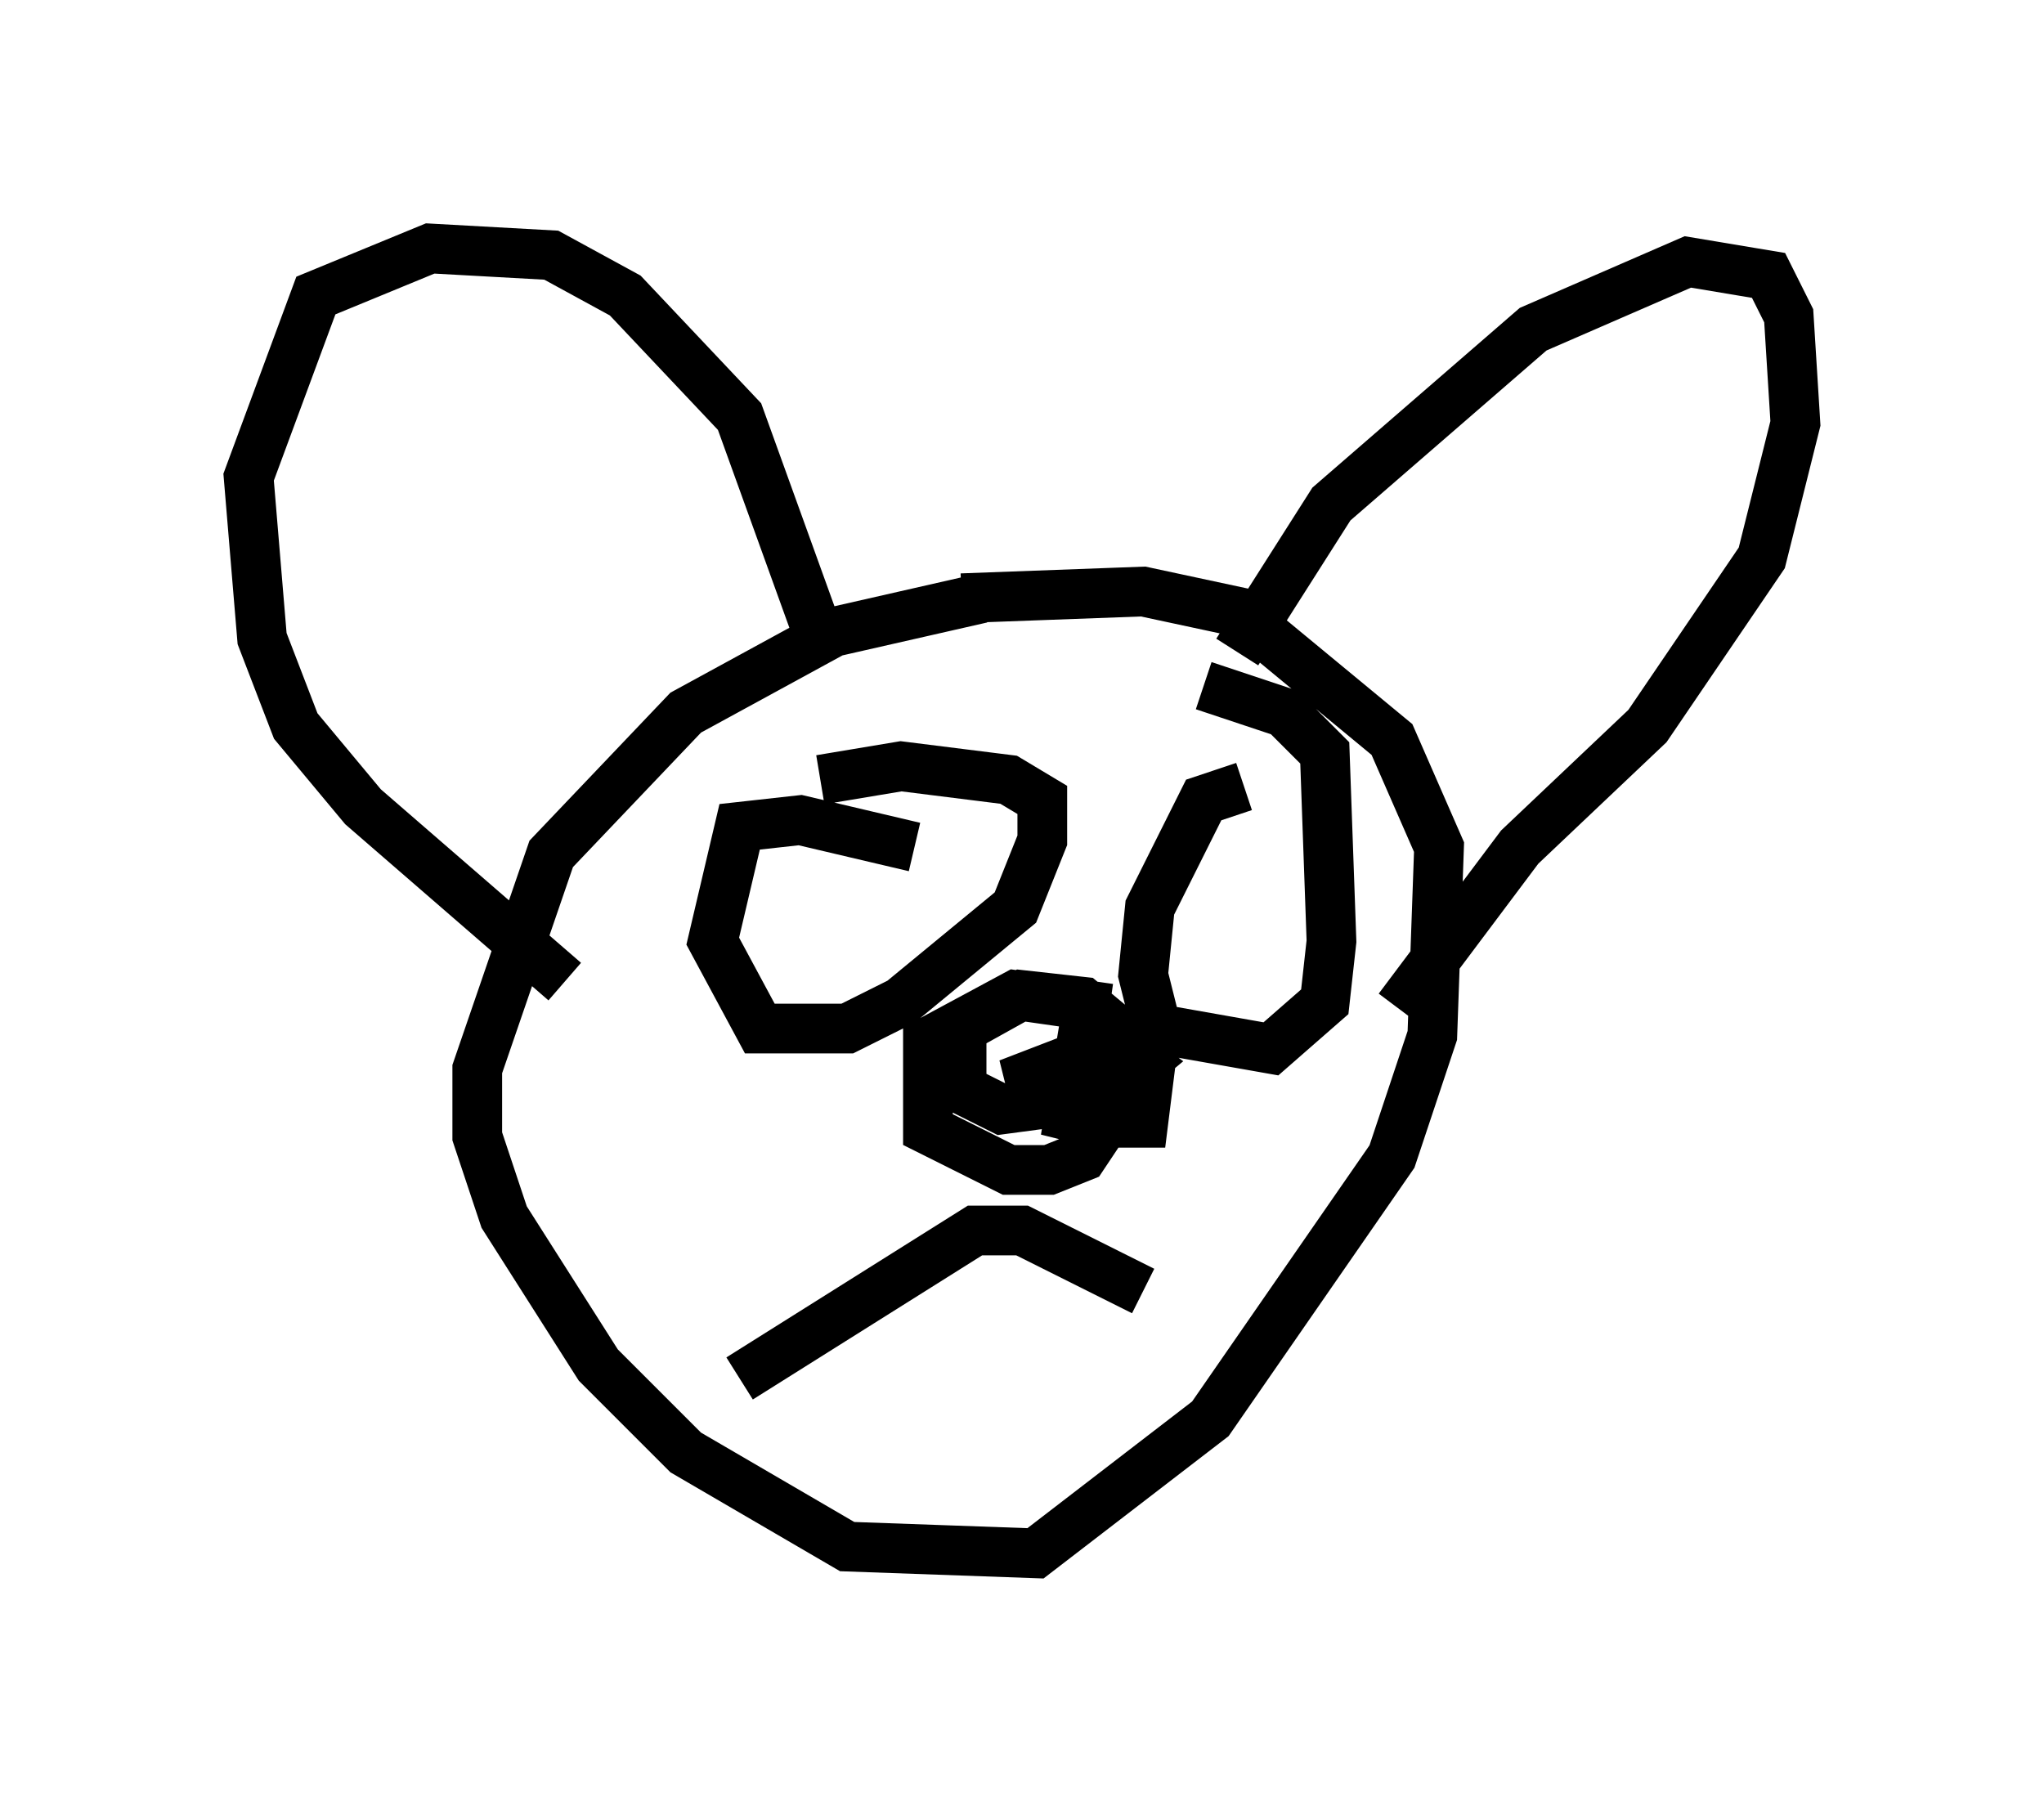 <?xml version="1.0" encoding="utf-8" ?>
<svg baseProfile="full" height="36.251" version="1.1" width="41.123" xmlns="http://www.w3.org/2000/svg" xmlns:ev="http://www.w3.org/2001/xml-events" xmlns:xlink="http://www.w3.org/1999/xlink"><defs /><rect fill="white" height="36.251" width="41.123" x="0" y="0" /><path d="M22.456, 12.036 m-2.706, 0.0 l-2.977, 0.677 -2.977, 1.624 l-2.706, 2.842 -1.488, 4.33 l0.0, 1.353 0.541, 1.624 l1.894, 2.977 1.759, 1.759 l3.248, 1.894 3.789, 0.135 l3.518, -2.706 3.654, -5.277 l0.812, -2.436 0.135, -3.789 l-0.947, -2.165 -3.112, -2.571 l-1.894, -0.406 -3.654, 0.135 m-4.465, 15.697 l4.736, -2.977 0.947, 0.0 l2.436, 1.218 m-0.677, -5.683 l-1.894, -0.271 -1.759, 0.947 l0.0, 1.759 1.624, 0.812 l0.812, 0.0 0.677, -0.271 l0.812, -1.218 0.0, -1.218 l-0.812, -0.677 -1.218, -0.135 l-1.218, 0.677 0.0, 1.218 l0.812, 0.406 2.03, -0.271 l0.812, -0.677 -0.541, -0.406 l-1.759, 0.677 0.135, 0.541 l0.947, 0.0 0.677, -0.541 l0.0, -0.541 -0.135, 1.488 l0.677, 0.0 0.135, -1.083 l-0.406, -0.677 -0.947, 0.0 l-0.271, 1.624 0.541, 0.135 l0.677, -0.812 -0.812, -0.135 l-0.271, 0.947 m-3.248, -5.548 l-2.3, -0.541 -1.218, 0.135 l-0.541, 2.3 0.947, 1.759 l1.759, 0.0 1.083, -0.541 l2.3, -1.894 0.541, -1.353 l0.0, -0.812 -0.677, -0.406 l-2.165, -0.271 -1.624, 0.271 m0.271, 3.248 l0.0, 0.0 m8.254, -3.112 l-0.812, 0.271 -1.083, 2.165 l-0.135, 1.353 0.271, 1.083 l2.3, 0.406 1.083, -0.947 l0.135, -1.218 -0.135, -3.789 l-0.812, -0.812 -1.624, -0.541 m0.812, 5.548 l0.0, 0.0 m-13.667, 0.406 l-4.059, -3.518 -1.353, -1.624 l-0.677, -1.759 -0.271, -3.248 l1.353, -3.654 2.3, -0.947 l2.436, 0.135 1.488, 0.812 l2.3, 2.436 1.759, 4.871 m8.254, -0.135 l1.894, -2.977 4.059, -3.518 l3.112, -1.353 1.624, 0.271 l0.406, 0.812 0.135, 2.165 l-0.677, 2.706 -2.3, 3.383 l-2.571, 2.436 -2.436, 3.248 " fill="none" stroke="black" stroke-width="1" /></svg>